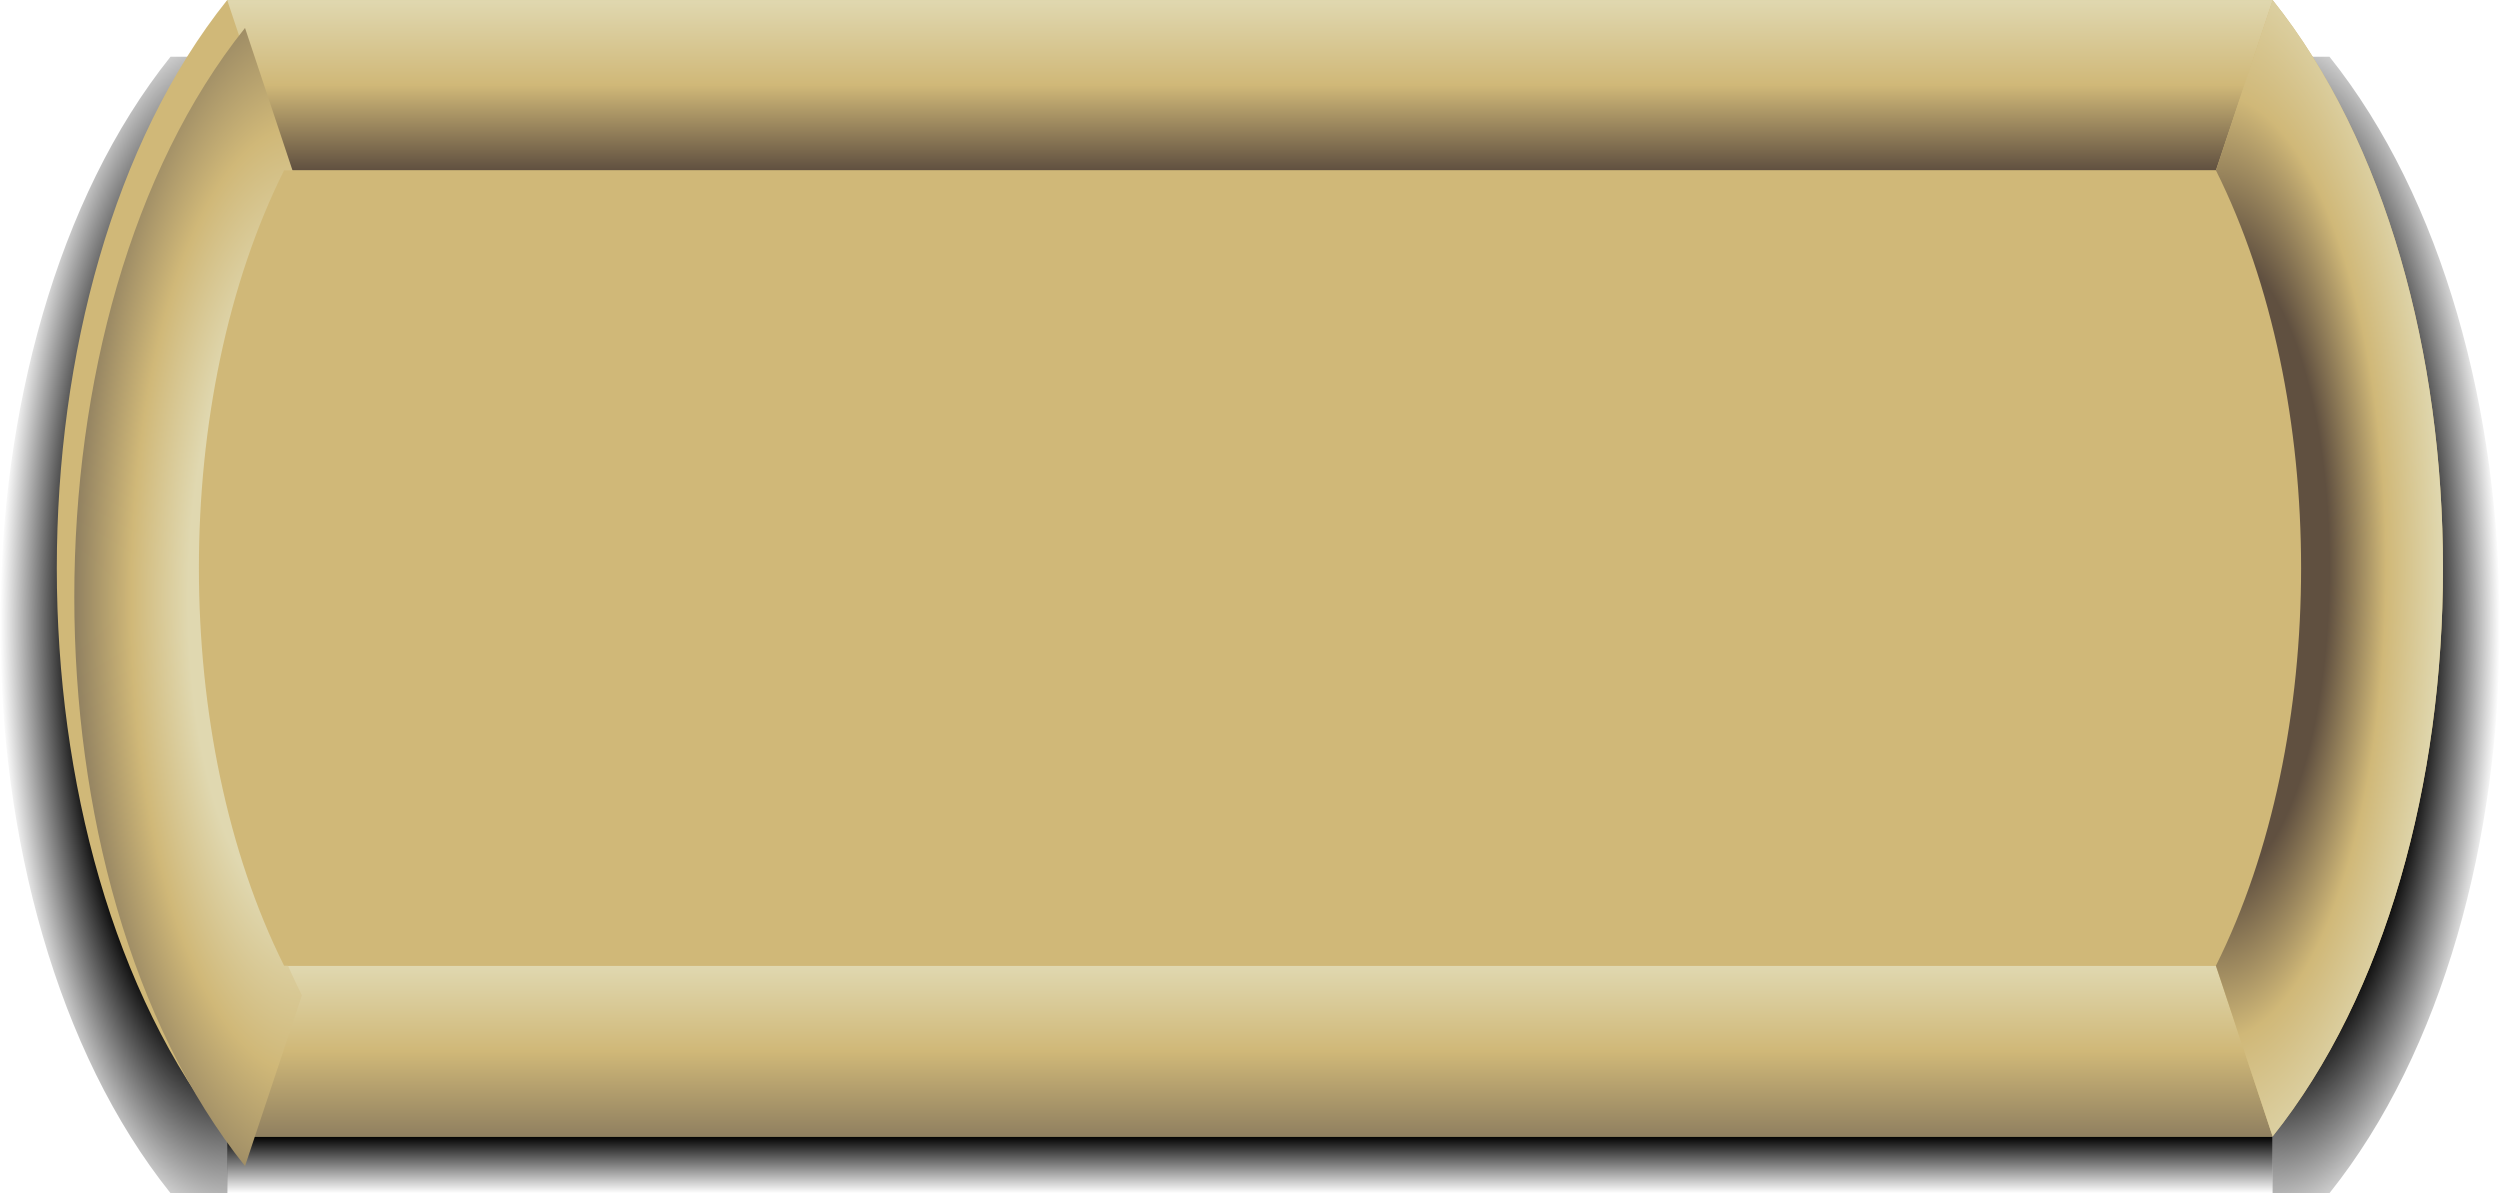 <?xml version="1.0" encoding="UTF-8" standalone="no"?>
<svg
   xmlns:dc="http://purl.org/dc/elements/1.1/"
   xmlns:cc="http://creativecommons.org/ns#"
   xmlns:rdf="http://www.w3.org/1999/02/22-rdf-syntax-ns#"
   xmlns:svg="http://www.w3.org/2000/svg"
   xmlns="http://www.w3.org/2000/svg"
   xmlns:xlink="http://www.w3.org/1999/xlink"
   xmlns:sodipodi="http://sodipodi.sourceforge.net/DTD/sodipodi-0.dtd"
   xmlns:inkscape="http://www.inkscape.org/namespaces/inkscape"
   sodipodi:docname="pt-gold.svg"
   inkscape:version="1.0 (4035a4fb49, 2020-05-01)"
   id="svg8"
   version="1.1"
   viewBox="0 0 11.642 5.556"
   height="21"
   width="44">
  <defs
     id="defs2">
    <radialGradient
       inkscape:collect="always"
       xlink:href="#linearGradient1038"
       id="radialGradient1298"
       cx="52.652"
       cy="85.46"
       fx="52.652"
       fy="85.46"
       r="0.529"
       gradientTransform="matrix(2,-9.7058869e-7,2.9749165e-6,5.5,-52.652,-384.309)"
       gradientUnits="userSpaceOnUse" />
    <linearGradient
       inkscape:collect="always"
       id="linearGradient1038">
      <stop
         style="stop-color:#000000;stop-opacity:1;"
         offset="0"
         id="stop1032" />
      <stop
         id="stop1034"
         offset="0.667"
         style="stop-color:#000000;stop-opacity:1" />
      <stop
         style="stop-color:#000000;stop-opacity:0;"
         offset="1"
         id="stop1036" />
    </linearGradient>
    <radialGradient
       gradientUnits="userSpaceOnUse"
       gradientTransform="matrix(-2,-9.7058868e-7,-2.9749165e-6,5.5,167.482,-384.309)"
       r="0.529"
       fy="85.46"
       fx="52.652"
       cy="85.46"
       cx="52.652"
       id="radialGradient1298-9"
       xlink:href="#linearGradient1038"
       inkscape:collect="always" />
    <linearGradient
       inkscape:collect="always"
       xlink:href="#linearGradient937"
       id="linearGradient1308"
       x1="52.917"
       y1="88.106"
       x2="52.917"
       y2="88.371"
       gradientUnits="userSpaceOnUse" />
    <linearGradient
       inkscape:collect="always"
       id="linearGradient937">
      <stop
         style="stop-color:#000000;stop-opacity:1;"
         offset="0"
         id="stop933" />
      <stop
         style="stop-color:#000000;stop-opacity:0;"
         offset="1"
         id="stop935" />
    </linearGradient>
    <linearGradient
       inkscape:collect="always"
       xlink:href="#linearGradient1650"
       id="linearGradient1344"
       x1="57.15"
       y1="83.608"
       x2="57.15"
       y2="82.815"
       gradientUnits="userSpaceOnUse" />
    <linearGradient
       id="linearGradient1650"
       inkscape:collect="always">
      <stop
         id="stop1644"
         offset="0"
         style="stop-color:#605040;stop-opacity:1" />
      <stop
         style="stop-color:#d0b878;stop-opacity:1"
         offset="0.5"
         id="stop1646" />
      <stop
         id="stop1648"
         offset="1"
         style="stop-color:#e0d8b0;stop-opacity:1" />
    </linearGradient>
    <linearGradient
       gradientUnits="userSpaceOnUse"
       y2="82.815"
       x2="57.15"
       y1="83.608"
       x1="57.15"
       id="linearGradient1344-7"
       xlink:href="#linearGradient1619"
       inkscape:collect="always"
       gradientTransform="translate(1.2577922e-6,4.498)" />
    <linearGradient
       inkscape:collect="always"
       id="linearGradient1619">
      <stop
         style="stop-color:#908060;stop-opacity:1"
         offset="0"
         id="stop1613" />
      <stop
         id="stop1615"
         offset="0.5"
         style="stop-color:#d0b878;stop-opacity:1" />
      <stop
         style="stop-color:#e0d8b0;stop-opacity:1"
         offset="1"
         id="stop1617" />
    </linearGradient>
    <radialGradient
       inkscape:collect="always"
       xlink:href="#linearGradient1637"
       id="radialGradient1403"
       cx="52.917"
       cy="85.46"
       fx="52.917"
       fy="85.46"
       r="0.529"
       gradientTransform="matrix(7.559,-3.6708075e-5,9.780094e-5,20.788,-200.009,-1453.51)"
       gradientUnits="userSpaceOnUse" />
    <linearGradient
       id="linearGradient1637"
       inkscape:collect="always">
      <stop
         style="stop-color:#e0d8b0;stop-opacity:1"
         offset="0"
         id="stop1635" />
      <stop
         id="stop1642"
         offset="0.5"
         style="stop-color:#e0d8b0;stop-opacity:1" />
      <stop
         id="stop1633"
         offset="0.75"
         style="stop-color:#d0b878;stop-opacity:1" />
      <stop
         style="stop-color:#908060;stop-opacity:1"
         offset="1"
         id="stop1631" />
    </linearGradient>
    <radialGradient
       gradientUnits="userSpaceOnUse"
       gradientTransform="matrix(-2,-9.7123447e-6,-2.5876498e-5,5.5,167.748,-384.575)"
       r="0.529"
       fy="85.46"
       fx="52.917"
       cy="85.46"
       cx="52.917"
       id="radialGradient1403-2"
       xlink:href="#linearGradient1627"
       inkscape:collect="always" />
    <linearGradient
       id="linearGradient1627"
       inkscape:collect="always">
      <stop
         id="stop1621"
         offset="0"
         style="stop-color:#605040;stop-opacity:1" />
      <stop
         style="stop-color:#605040;stop-opacity:1"
         offset="0.5"
         id="stop1629" />
      <stop
         style="stop-color:#d0b878;stop-opacity:1"
         offset="0.75"
         id="stop1623" />
      <stop
         id="stop1625"
         offset="1"
         style="stop-color:#e0d8b0;stop-opacity:1" />
    </linearGradient>
  </defs>
  <sodipodi:namedview
     inkscape:window-maximized="1"
     inkscape:window-y="-9"
     inkscape:window-x="-9"
     inkscape:window-height="1001"
     inkscape:window-width="1920"
     inkscape:pagecheckerboard="true"
     units="px"
     showgrid="true"
     inkscape:document-rotation="0"
     inkscape:current-layer="layer1"
     inkscape:document-units="px"
     inkscape:cy="10.5"
     inkscape:cx="22"
     inkscape:zoom="31.181818"
     inkscape:pageshadow="2"
     inkscape:pageopacity="0.0"
     borderopacity="1.0"
     bordercolor="#666666"
     pagecolor="#ffffff"
     id="base">
    <inkscape:grid
       id="grid833"
       type="xygrid" />
  </sodipodi:namedview>
  <g
     id="layer1"
     inkscape:groupmode="layer"
     inkscape:label="Layer 1">
    <g
       transform="translate(-51.594,-82.815)"
       id="g1274">
      <g
         id="g1123">
        <path
           style="fill:url(#radialGradient1298);fill-opacity:1;stroke:none;stroke-width:0.265px;stroke-linecap:butt;stroke-linejoin:miter;stroke-opacity:1"
           d="m 52.388,83.079 h 0.265 v 5.292 H 52.388 c -1.058,-1.323 -1.058,-3.969 0,-5.292 z"
           id="path876-5"
           sodipodi:nodetypes="ccccc" />
        <path
           sodipodi:nodetypes="ccccc"
           id="path876-5-5"
           d="m 62.442,83.079 h -0.265 v 5.292 h 0.265 c 1.058,-1.323 1.058,-3.969 0,-5.292 z"
           style="fill:url(#radialGradient1298-9);fill-opacity:1;stroke:none;stroke-width:0.265px;stroke-linecap:butt;stroke-linejoin:miter;stroke-opacity:1" />
        <path
           style="fill:url(#linearGradient1308);fill-opacity:1;stroke:none;stroke-width:0.265px;stroke-linecap:butt;stroke-linejoin:miter;stroke-opacity:1"
           d="m 52.652,88.106 h 9.525 v 0.265 h -9.525 z"
           id="path1300" />
        <path
           style="fill:#d0b878;fill-opacity:1;stroke:none;stroke-width:0.265px;stroke-linecap:butt;stroke-linejoin:miter;stroke-opacity:1"
           d="m 52.652,82.815 9.525,10e-7 c 1.058,1.323 1.058,3.969 0,5.292 h -9.525 c -1.058,-1.323 -1.058,-3.969 -10e-7,-5.292 z"
           id="path878-4"
           sodipodi:nodetypes="ccccc" />
        <path
           style="fill:url(#linearGradient1344);fill-opacity:1;stroke:none;stroke-width:0.265px;stroke-linecap:butt;stroke-linejoin:miter;stroke-opacity:1"
           d="m 52.652,82.815 0.265,0.794 H 61.913 l 0.265,-0.794 z"
           id="path1336" />
        <path
           id="path1336-2"
           d="m 52.917,87.312 -0.265,0.794 h 9.525 L 61.913,87.312 Z"
           style="fill:url(#linearGradient1344-7);fill-opacity:1;stroke:none;stroke-width:0.265px;stroke-linecap:butt;stroke-linejoin:miter;stroke-opacity:1"
           sodipodi:nodetypes="ccccc" />
        <path
           id="path876-2"
           style="fill:url(#radialGradient1403);fill-opacity:1;stroke:none;stroke-width:1px;stroke-linecap:butt;stroke-linejoin:miter;stroke-opacity:1"
           d="m 199,313 c -4,5 -4,15 0,20 l 1,-3 c -2,-4 -2,-10 0,-14 z"
           transform="scale(0.265)" />
        <path
           sodipodi:nodetypes="ccccc"
           id="path878"
           d="m 52.917,83.608 8.996,10e-7 c 0.529,1.058 0.529,2.646 10e-7,3.704 l -8.996,-10e-7 c -0.529,-1.058 -0.529,-2.646 -10e-7,-3.704 z"
           style="fill:#d0b878;fill-opacity:1;stroke:none;stroke-width:0.265px;stroke-linecap:butt;stroke-linejoin:miter;stroke-opacity:1" />
        <path
           d="m 62.177,82.815 c 1.058,1.323 1.058,3.969 0,5.292 L 61.913,87.312 c 0.529,-1.058 0.529,-2.646 0,-3.704 z"
           style="fill:url(#radialGradient1403-2);fill-opacity:1;stroke:none;stroke-width:0.265px;stroke-linecap:butt;stroke-linejoin:miter;stroke-opacity:1"
           id="path876-2-5" />
      </g>
    </g>
  </g>
</svg>
